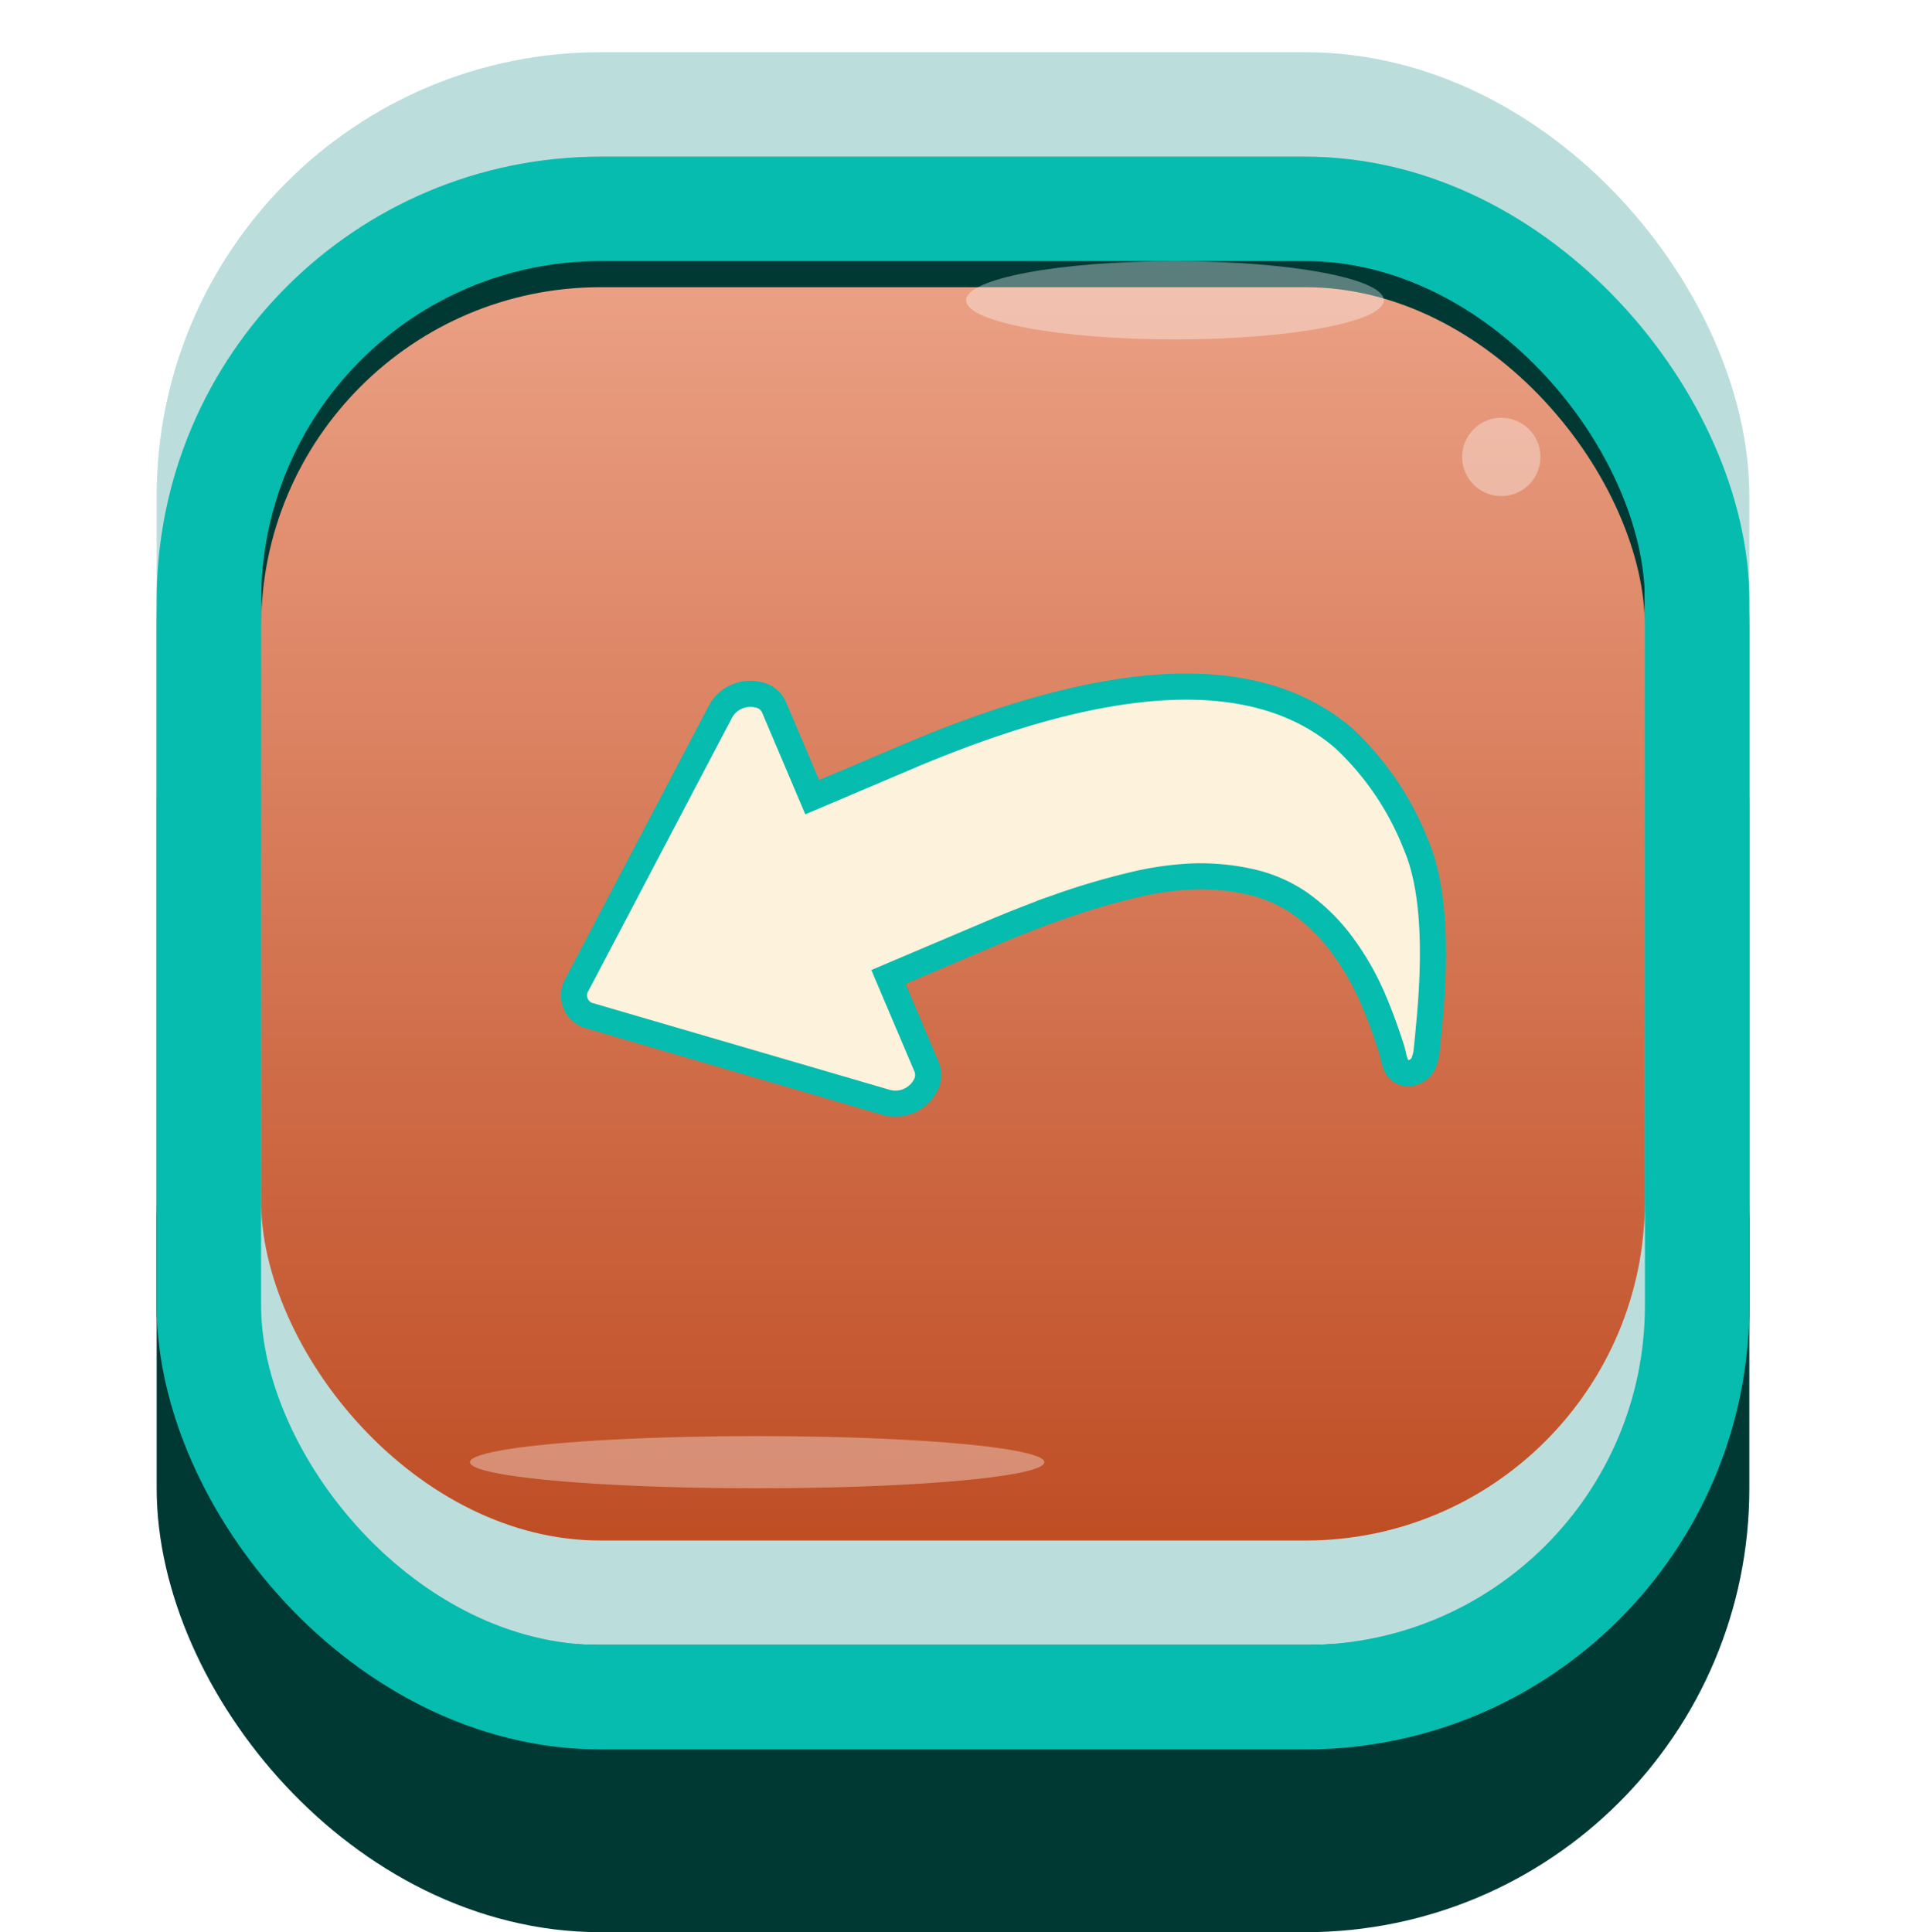 <svg xmlns="http://www.w3.org/2000/svg" xmlns:xlink="http://www.w3.org/1999/xlink" viewBox="0 0 73 74">
  <defs>
    <style>
      .cls-1 {
        fill: #003934;
      }

      .cls-1, .cls-3 {
        stroke: #003934;
      }

      .cls-1, .cls-3, .cls-4, .cls-5 {
        stroke-width: 4px;
      }

      .cls-2 {
        fill: url(#linear-gradient);
      }

      .cls-3, .cls-4, .cls-5 {
        fill: none;
      }

      .cls-4 {
        stroke: #bbdedc;
      }

      .cls-5, .cls-6 {
        stroke: #05bcae;
      }

      .cls-6 {
        fill: #fdf3dd;
      }

      .cls-7 {
        opacity: 0.35;
      }

      .cls-8 {
        fill: #fff;
      }

      .cls-9 {
        filter: url(#Arrow);
      }

      .cls-10 {
        filter: url(#BorderColor);
      }

      .cls-11 {
        filter: url(#BorderShadow-2);
      }

      .cls-12 {
        filter: url(#BorderShadow);
      }
    </style>
    <filter id="BorderShadow" x="6" y="11" width="61" height="63" filterUnits="userSpaceOnUse">
      <feOffset dy="3" input="SourceAlpha"/>
      <feGaussianBlur result="blur"/>
      <feFlood flood-opacity="0.161"/>
      <feComposite operator="in" in2="blur"/>
      <feComposite in="SourceGraphic"/>
    </filter>
    <linearGradient id="linear-gradient" x1="0.5" x2="0.5" y2="1" gradientUnits="objectBoundingBox">
      <stop offset="0" stop-color="#f0a98f"/>
      <stop offset="1" stop-color="#bc491f"/>
    </linearGradient>
    <filter id="BorderShadow-2" x="3" y="4" width="67" height="66" filterUnits="userSpaceOnUse">
      <feOffset dy="3" input="SourceAlpha"/>
      <feGaussianBlur stdDeviation="1" result="blur-2"/>
      <feFlood flood-opacity="0.161"/>
      <feComposite operator="in" in2="blur-2"/>
      <feComposite in="SourceGraphic"/>
    </filter>
    <filter id="BorderColor" x="0" y="0" width="73" height="73" filterUnits="userSpaceOnUse">
      <feOffset dy="3" input="SourceAlpha"/>
      <feGaussianBlur stdDeviation="2" result="blur-3"/>
      <feFlood flood-opacity="0.161"/>
      <feComposite operator="in" in2="blur-3"/>
      <feComposite in="SourceGraphic"/>
    </filter>
    <filter id="Arrow" x="16.601" y="16.037" width="42.901" height="38.325" filterUnits="userSpaceOnUse">
      <feOffset dy="1" input="SourceAlpha"/>
      <feGaussianBlur stdDeviation="0.5" result="blur-4"/>
      <feFlood flood-opacity="0.161"/>
      <feComposite operator="in" in2="blur-4"/>
      <feComposite in="SourceGraphic"/>
    </filter>
  </defs>
  <g id="Back" transform="translate(8 5)">
    <g class="cls-12" transform="matrix(1, 0, 0, 1, -8, -5)">
      <rect id="BorderShadow-3" data-name="BorderShadow" class="cls-1" width="57" height="56" rx="15" transform="translate(8 13)"/>
    </g>
    <rect id="BG" class="cls-2" width="57" height="57" rx="15"/>
    <g class="cls-11" transform="matrix(1, 0, 0, 1, -8, -5)">
      <rect id="BorderShadow-4" data-name="BorderShadow" class="cls-3" width="57" height="56" rx="15" transform="translate(8 6)"/>
    </g>
    <rect id="BorderLight" class="cls-4" width="57" height="57" rx="15" transform="translate(0 -1)"/>
    <g class="cls-10" transform="matrix(1, 0, 0, 1, -8, -5)">
      <rect id="BorderColor-2" data-name="BorderColor" class="cls-5" width="57" height="57" rx="15" transform="translate(8 5)"/>
    </g>
    <g class="cls-9" transform="matrix(1, 0, 0, 1, -8, -5)">
      <path id="Arrow-2" data-name="Arrow" class="cls-6" d="M.947,12.807q2.894,5.886,15.627,5.886h4v3.739a.827.827,0,0,0,.339.657,1.3,1.3,0,0,0,1.607,0l9.144-7.477a.806.806,0,0,0,0-1.314L22.521,6.819a1.3,1.3,0,0,0-1.607,0,.827.827,0,0,0-.339.657v3.739h-4q-1.75,0-3.134-.087a27.363,27.363,0,0,1-2.75-.314,11.891,11.891,0,0,1-2.376-.621A8.769,8.769,0,0,1,6.43,9.178,5.41,5.41,0,0,1,5,7.7a7.052,7.052,0,0,1-.866-2.023,10.26,10.26,0,0,1-.313-2.643q0-.8.089-1.8A2.466,2.466,0,0,1,3.956.9,2.474,2.474,0,0,0,4,.511.486.486,0,0,0,3.849.146.582.582,0,0,0,3.429,0a.644.644,0,0,0-.5.248A1.638,1.638,0,0,0,2.7.57q-.107.19-.241.438c-.09.166-.152.282-.188.35Q0,5.52,0,7.944A11.13,11.13,0,0,0,.947,12.807Z" transform="translate(57.35 38.7) rotate(157)"/>
    </g>
    <g id="Shine" class="cls-7">
      <ellipse id="Ellipse_152" data-name="Ellipse 152" class="cls-8" cx="8" cy="1.5" rx="8" ry="1.5" transform="translate(29 5)"/>
      <circle id="Ellipse_153" data-name="Ellipse 153" class="cls-8" cx="1.5" cy="1.5" r="1.5" transform="translate(48 11)"/>
      <ellipse id="Ellipse_154" data-name="Ellipse 154" class="cls-8" cx="11" cy="1" rx="11" ry="1" transform="translate(10 50)"/>
    </g>
  </g>
</svg>
